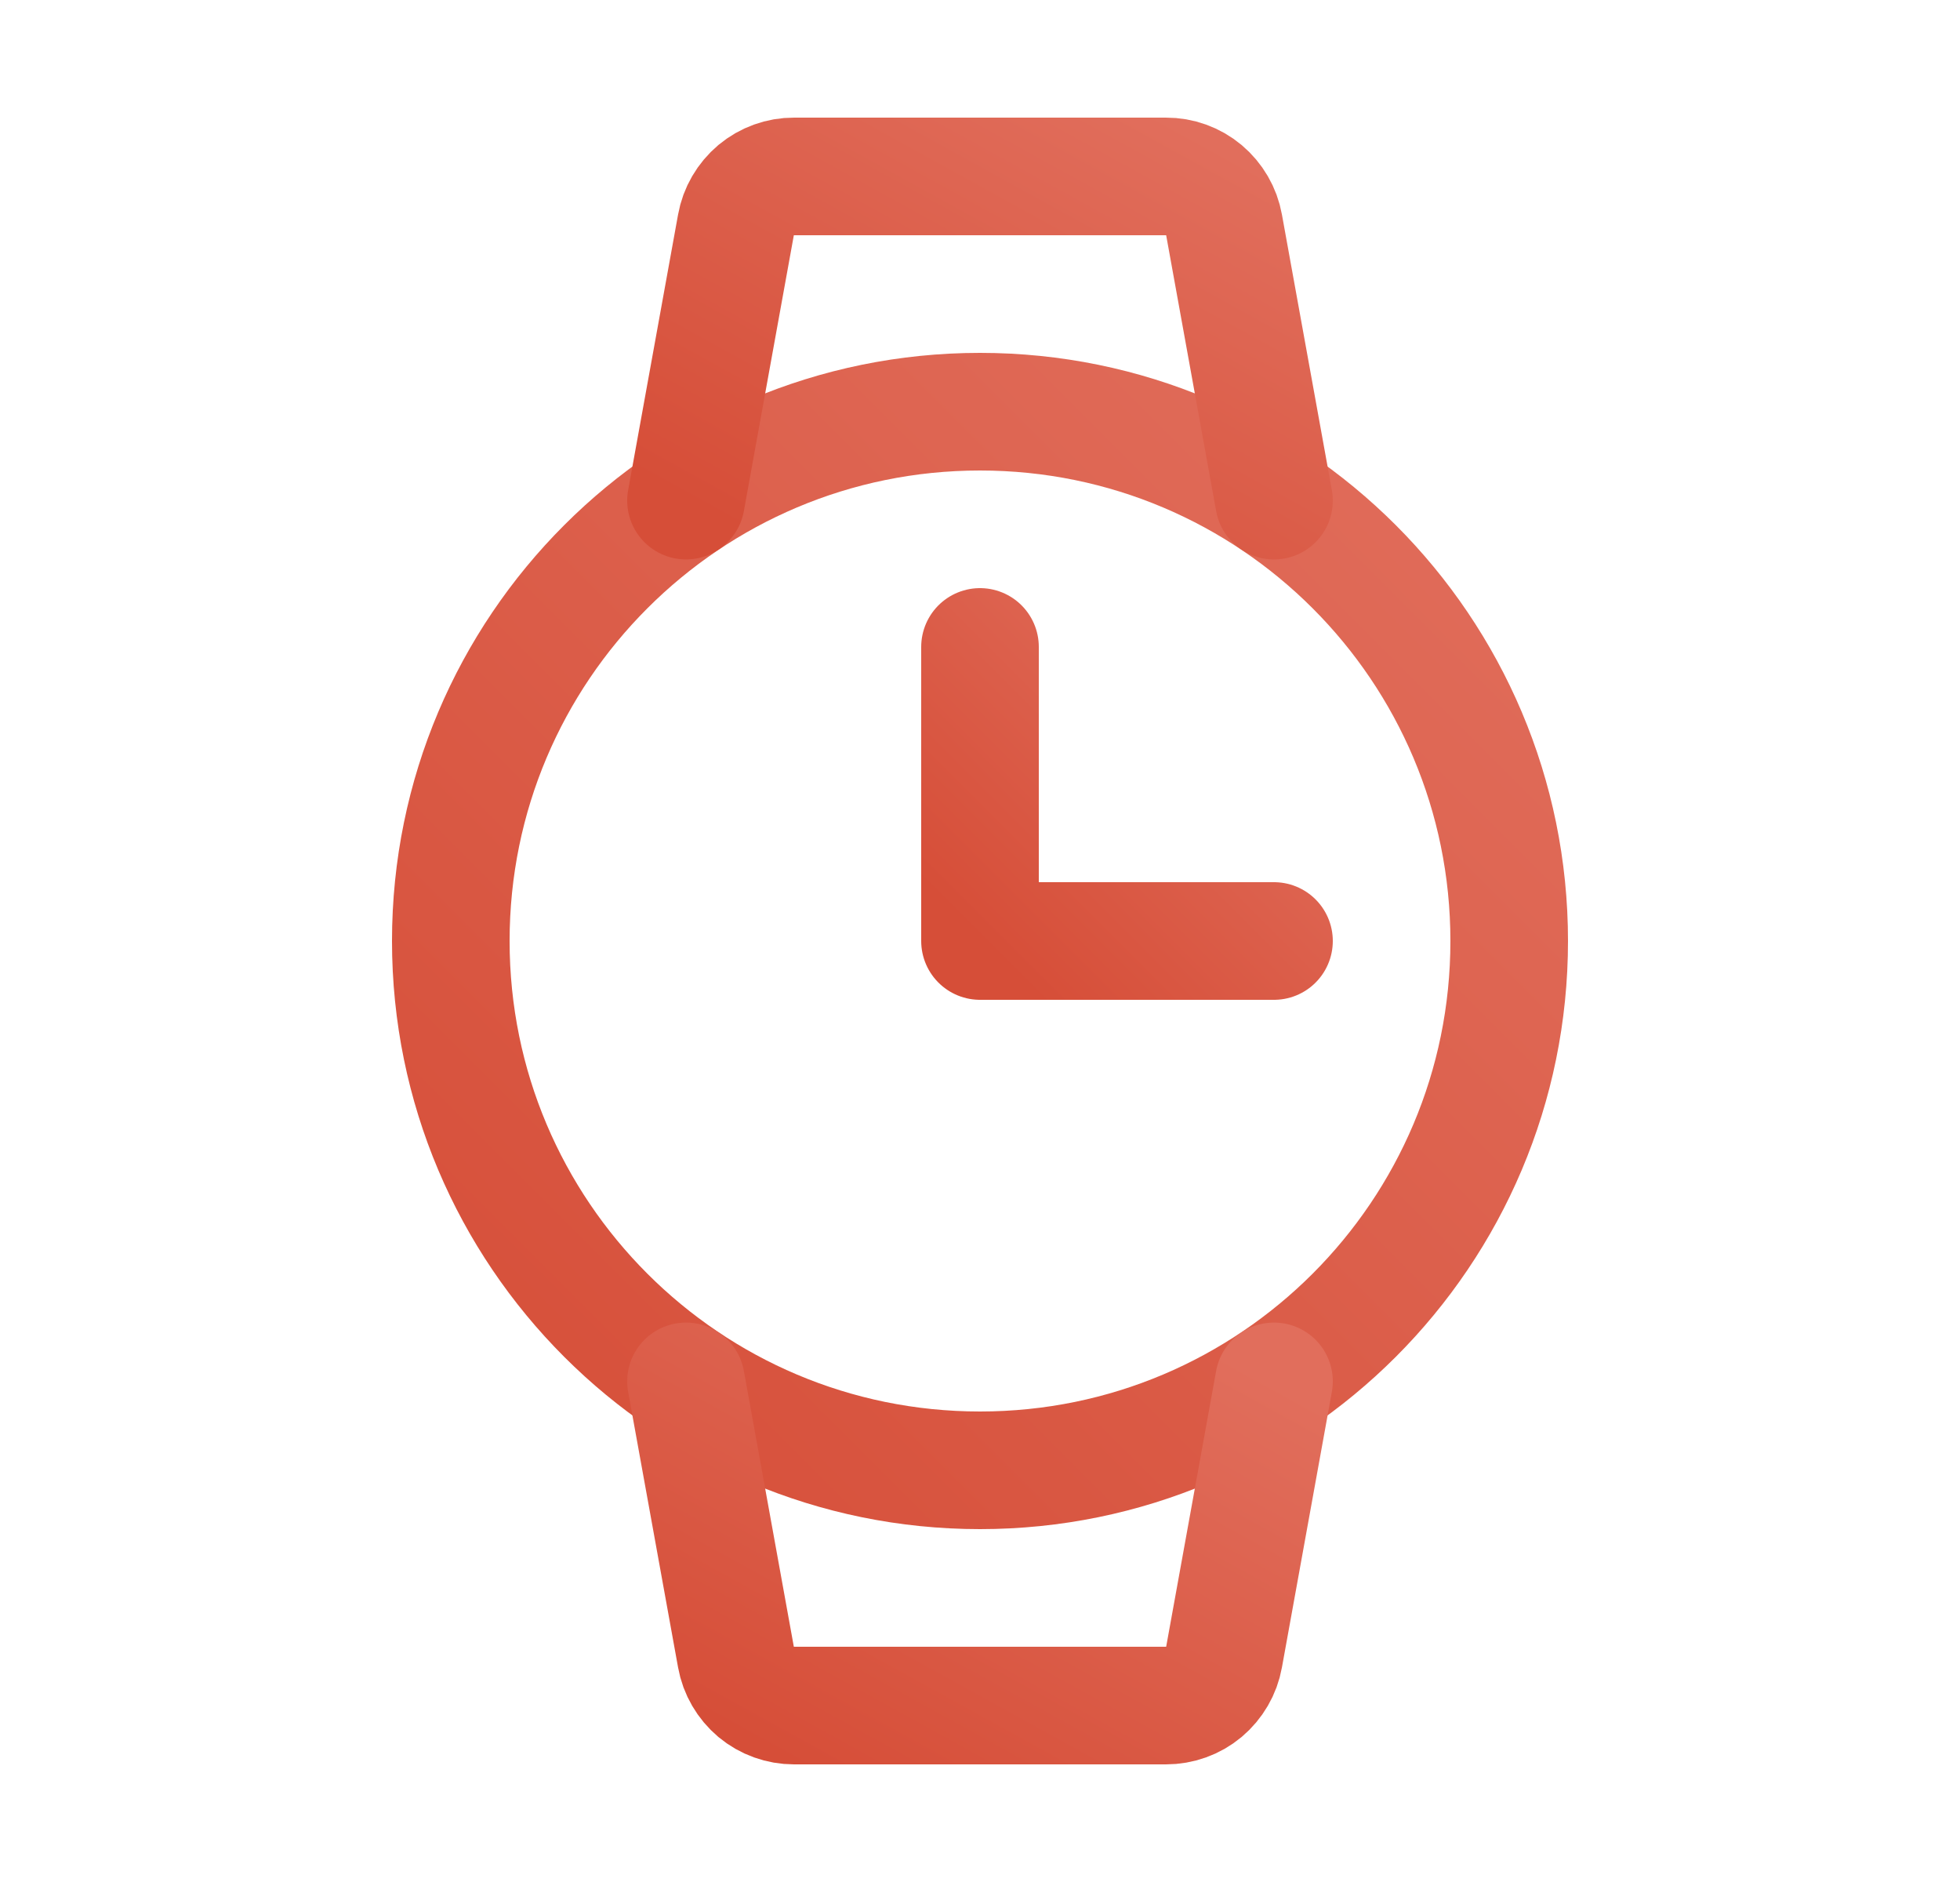 <svg width="25" height="24" viewBox="0 0 25 24" fill="none" xmlns="http://www.w3.org/2000/svg">
<path d="M12.5 18.75C16.228 18.75 19.25 15.728 19.25 12C19.25 8.272 16.228 5.25 12.5 5.25C8.772 5.25 5.75 8.272 5.75 12C5.75 15.728 8.772 18.75 12.5 18.75Z" stroke="url(#paint0_linear_557_1956)" stroke-width="1.5" stroke-miterlimit="10"/>
<path d="M12.5 8.25V12H16.25" stroke="url(#paint1_linear_557_1956)" stroke-width="1.5" stroke-linecap="round" stroke-linejoin="round"/>
<path d="M8.75 6.384L9.387 2.869C9.418 2.695 9.51 2.538 9.645 2.424C9.781 2.311 9.952 2.249 10.128 2.25H14.872C15.048 2.249 15.22 2.311 15.355 2.424C15.49 2.538 15.582 2.695 15.613 2.869L16.25 6.384" stroke="url(#paint2_linear_557_1956)" stroke-width="1.5" stroke-linecap="round" stroke-linejoin="round"/>
<path d="M8.75 17.616L9.387 21.131C9.418 21.305 9.51 21.462 9.645 21.576C9.781 21.689 9.952 21.75 10.128 21.75H14.872C15.048 21.75 15.22 21.689 15.355 21.576C15.49 21.462 15.582 21.305 15.613 21.131L16.25 17.616" stroke="url(#paint3_linear_557_1956)" stroke-width="1.5" stroke-linecap="round" stroke-linejoin="round"/>
<defs>
<linearGradient id="paint0_linear_557_1956" x1="5.75" y1="18.75" x2="19.25" y2="5.25" gradientUnits="userSpaceOnUse">
<stop stop-color="#D64E38"/>
<stop offset="1" stop-color="#E16E5C"/>
</linearGradient>
<linearGradient id="paint1_linear_557_1956" x1="12.5" y1="12" x2="16.25" y2="8.25" gradientUnits="userSpaceOnUse">
<stop stop-color="#D64E38"/>
<stop offset="1" stop-color="#E16E5C"/>
</linearGradient>
<linearGradient id="paint2_linear_557_1956" x1="8.75" y1="6.384" x2="12.246" y2="0.043" gradientUnits="userSpaceOnUse">
<stop stop-color="#D64E38"/>
<stop offset="1" stop-color="#E16E5C"/>
</linearGradient>
<linearGradient id="paint3_linear_557_1956" x1="8.75" y1="21.75" x2="12.246" y2="15.408" gradientUnits="userSpaceOnUse">
<stop stop-color="#D64E38"/>
<stop offset="1" stop-color="#E16E5C"/>
</linearGradient>
</defs>
</svg>
